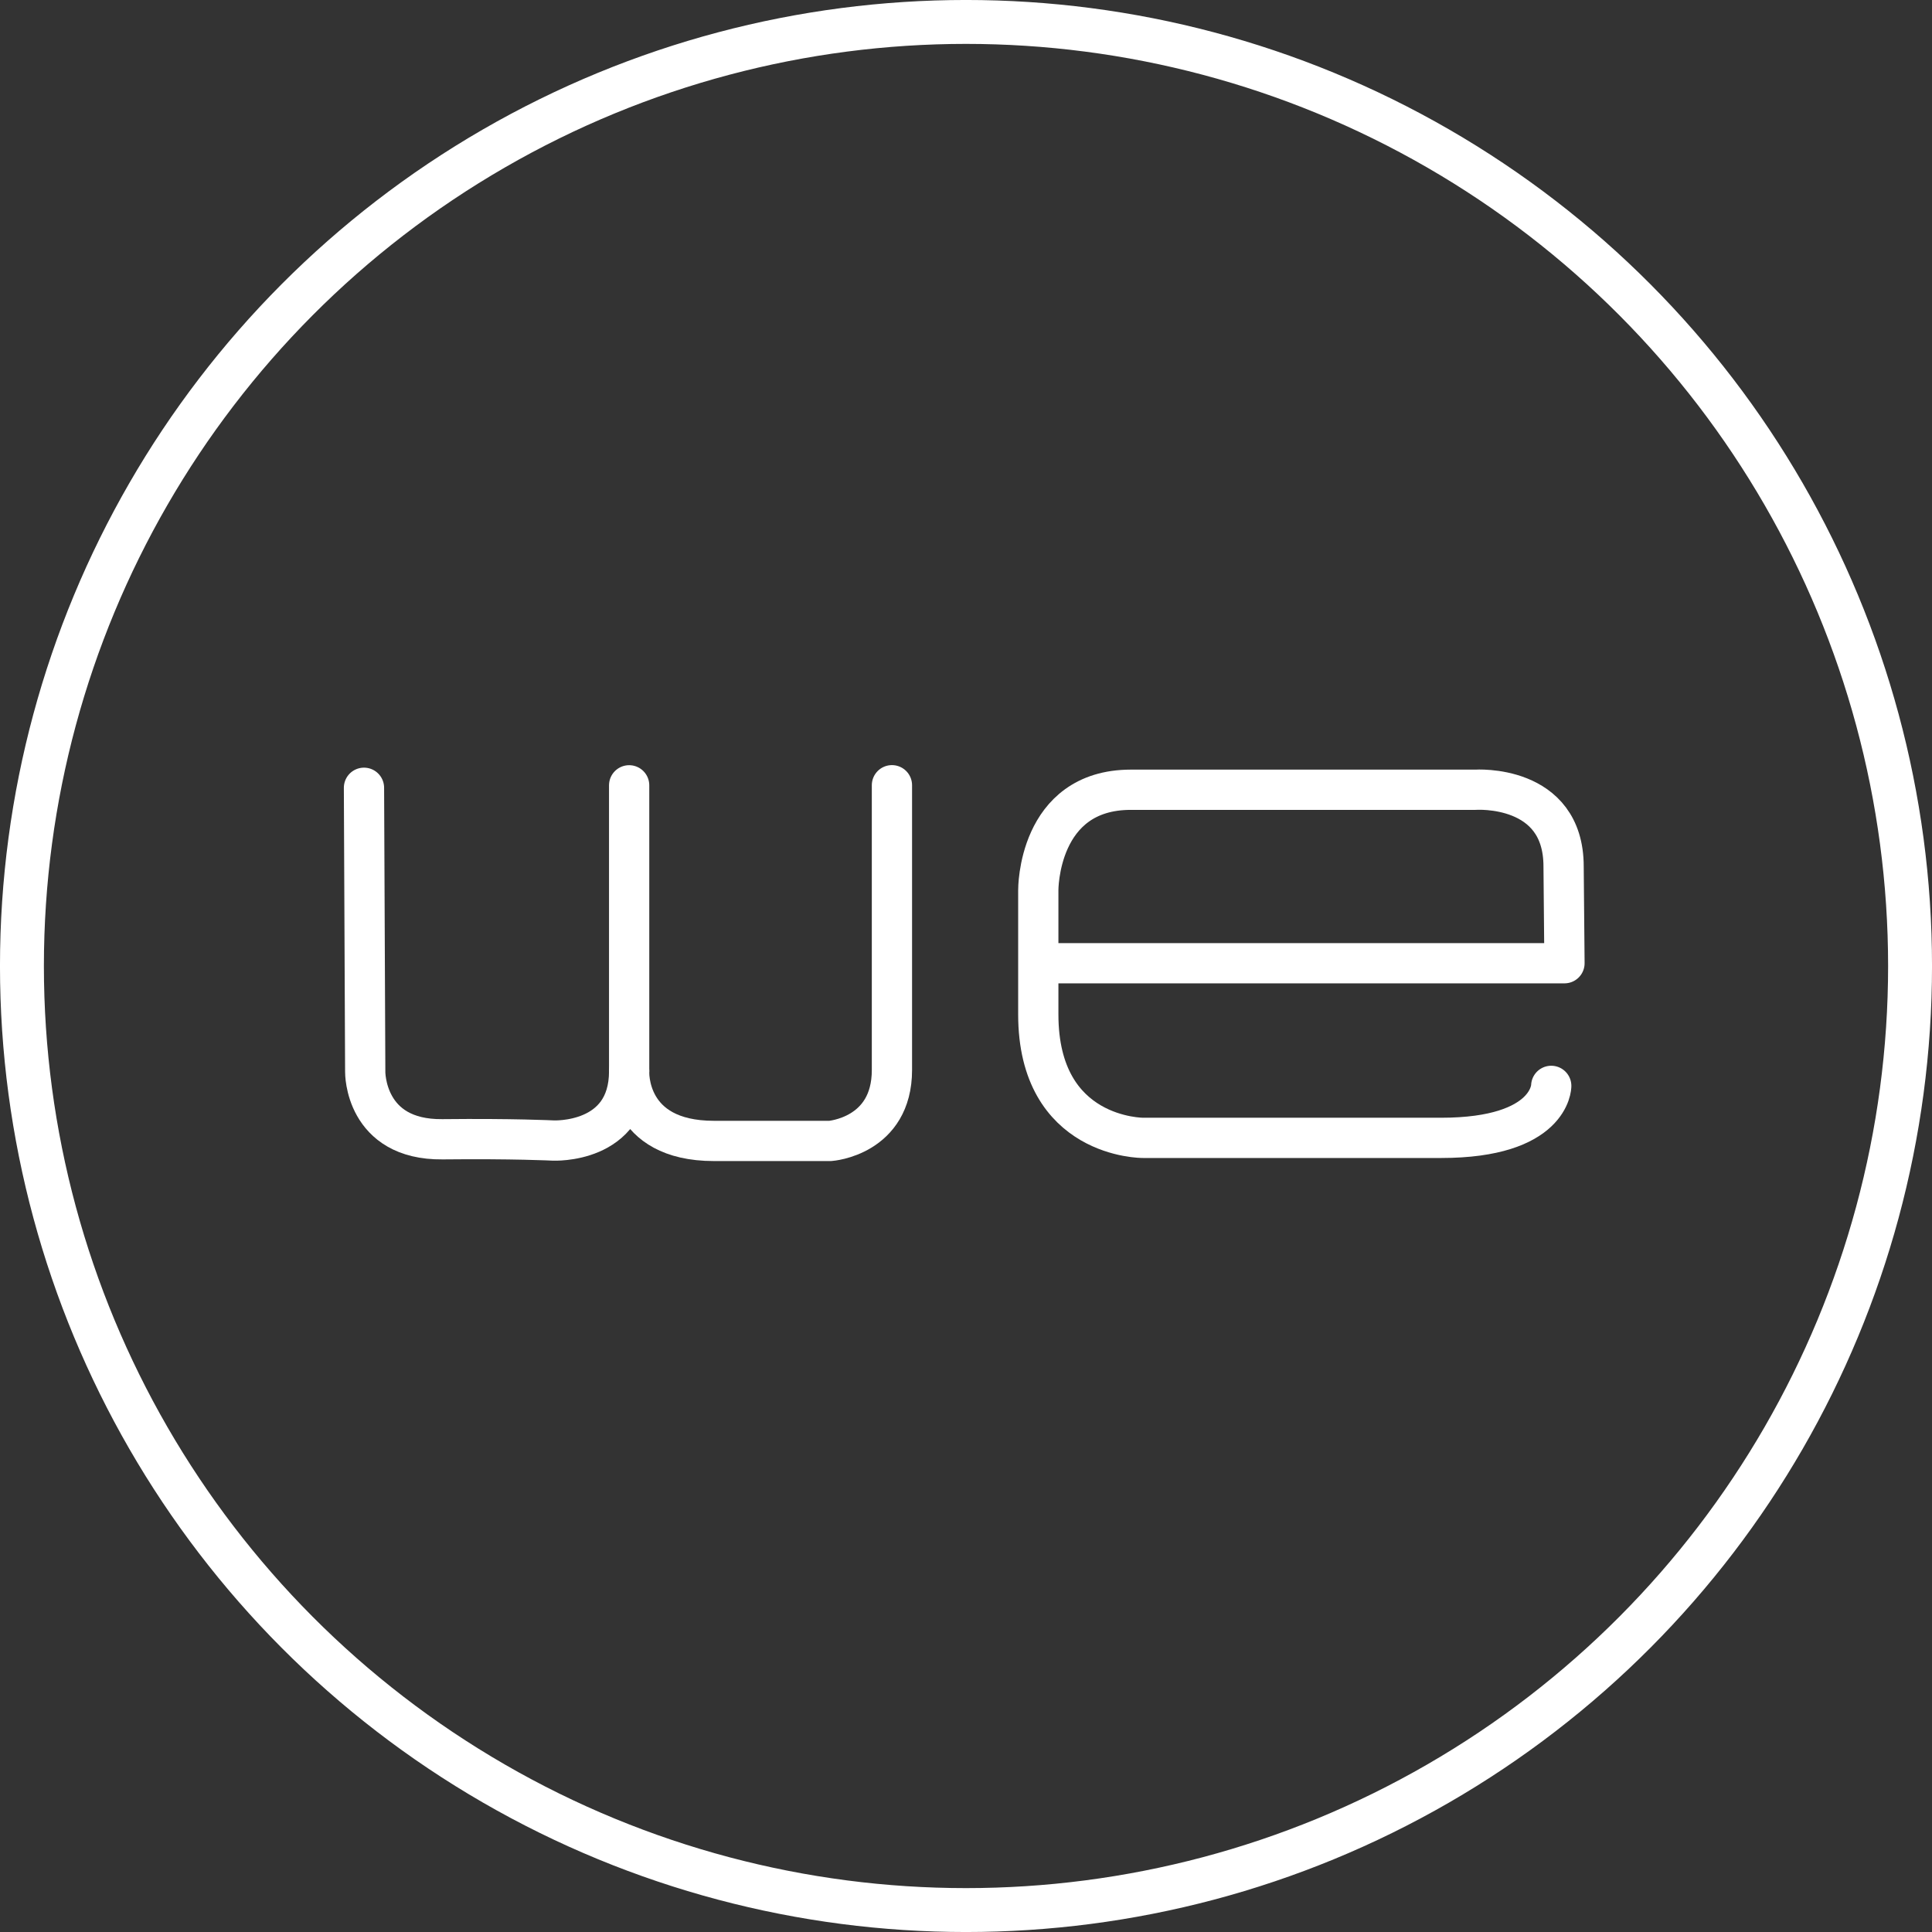 <?xml version="1.0" encoding="UTF-8"?>
<!-- Created with Inkscape (http://www.inkscape.org/) -->
<svg width="48" height="48" version="1.1" viewBox="0 0 48 48" xml:space="preserve" xmlns="http://www.w3.org/2000/svg"><rect x="0" y="0" width="48" height="48" fill="#333333" stroke="none"/><defs><style>.a{fill:none;stroke:#fff;stroke-linecap:round;stroke-linejoin:round;}</style></defs><circle class="a" cx="24" cy="24" r="23.455" stroke-width="1.091"/><g fill="none" stroke="#fff" stroke-linecap="round" stroke-linejoin="round"><path d="m9.043 19.572 0.031 7.061s-0.02 1.693 1.92 1.672c1.765-0.019 2.747 0.031 2.747 0.031s1.89 0.097 1.89-1.722v-7.103" stroke-width="1px"/><path d="m15.631 26.613s-0.094 1.733 2.106 1.733h2.89s1.533-0.109 1.533-1.763v-7.074"/><path d="m38.54 26.978s0 1.292-2.737 1.292h-7.401s-2.606 0.022-2.606-3.066v-3.087s-0.022-2.496 2.299-2.496h8.562s2.19-0.153 2.19 1.905l0.022 2.405h-13.051"/></g></svg>
